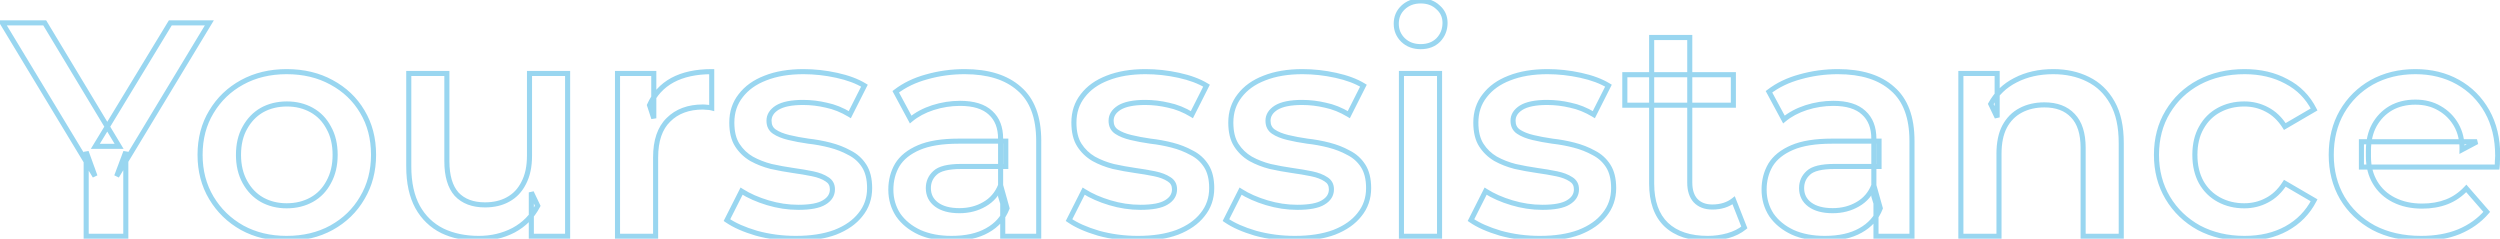 <svg width="984" height="94" viewBox="0 0 984 94" fill="none" xmlns="http://www.w3.org/2000/svg">
<mask id="path-1-outside-1_2_64" maskUnits="userSpaceOnUse" x="-1" y="-1" width="986" height="96" fill="black">
<rect fill="white" x="-1" y="-1" width="986" height="96"/>
<path d="M33.92 93V59.76L37.4 69.36L0.92 9H17.6L46.88 57.6H37.52L67.04 9H82.4L45.92 69.36L49.52 59.76V93H33.92ZM112.828 93.84C106.268 93.84 100.428 92.44 95.308 89.64C90.188 86.76 86.147 82.84 83.188 77.88C80.228 72.92 78.748 67.28 78.748 60.96C78.748 54.56 80.228 48.92 83.188 44.04C86.147 39.08 90.188 35.2 95.308 32.4C100.428 29.6 106.268 28.2 112.828 28.2C119.468 28.2 125.348 29.6 130.468 32.4C135.668 35.2 139.708 39.04 142.588 43.92C145.548 48.8 147.028 54.48 147.028 60.96C147.028 67.28 145.548 72.92 142.588 77.88C139.708 82.84 135.668 86.76 130.468 89.64C125.348 92.44 119.468 93.84 112.828 93.84ZM112.828 81C116.508 81 119.788 80.2 122.668 78.6C125.548 77 127.788 74.68 129.388 71.64C131.068 68.6 131.908 65.04 131.908 60.96C131.908 56.8 131.068 53.24 129.388 50.28C127.788 47.24 125.548 44.92 122.668 43.32C119.788 41.72 116.548 40.92 112.948 40.92C109.268 40.92 105.988 41.72 103.108 43.32C100.308 44.92 98.067 47.24 96.388 50.28C94.707 53.24 93.868 56.8 93.868 60.96C93.868 65.04 94.707 68.6 96.388 71.64C98.067 74.68 100.308 77 103.108 78.6C105.988 80.2 109.228 81 112.828 81ZM188.491 93.84C183.051 93.84 178.251 92.84 174.091 90.84C169.931 88.76 166.691 85.64 164.371 81.48C162.051 77.24 160.891 71.92 160.891 65.52V28.92H175.891V63.48C175.891 69.24 177.171 73.56 179.731 76.44C182.371 79.24 186.091 80.64 190.891 80.64C194.411 80.64 197.451 79.92 200.011 78.48C202.651 77.04 204.691 74.88 206.131 72C207.651 69.12 208.411 65.56 208.411 61.32V28.92H223.411V93H209.131V75.72L211.651 81C209.491 85.16 206.331 88.36 202.171 90.6C198.011 92.76 193.451 93.84 188.491 93.84ZM243.051 93V28.92H257.331V46.56L255.651 41.4C257.571 37.08 260.571 33.8 264.651 31.56C268.811 29.32 273.971 28.2 280.131 28.2V42.48C279.491 42.32 278.891 42.24 278.331 42.24C277.771 42.16 277.211 42.12 276.651 42.12C270.971 42.12 266.451 43.8 263.091 47.16C259.731 50.44 258.051 55.36 258.051 61.92V93H243.051ZM313.242 93.84C307.882 93.84 302.722 93.16 297.762 91.8C292.882 90.36 289.002 88.64 286.122 86.64L291.882 75.24C294.762 77.08 298.202 78.6 302.202 79.8C306.202 81 310.202 81.6 314.202 81.6C318.922 81.6 322.322 80.96 324.402 79.68C326.562 78.4 327.642 76.68 327.642 74.52C327.642 72.76 326.922 71.44 325.482 70.56C324.042 69.6 322.162 68.88 319.842 68.4C317.522 67.92 314.922 67.48 312.042 67.08C309.242 66.68 306.402 66.16 303.522 65.52C300.722 64.8 298.162 63.8 295.842 62.52C293.522 61.16 291.642 59.36 290.202 57.12C288.762 54.88 288.042 51.92 288.042 48.24C288.042 44.16 289.202 40.64 291.522 37.68C293.842 34.64 297.082 32.32 301.242 30.72C305.482 29.04 310.482 28.2 316.242 28.2C320.562 28.2 324.922 28.68 329.322 29.64C333.722 30.6 337.362 31.96 340.242 33.72L334.482 45.12C331.442 43.28 328.362 42.04 325.242 41.4C322.202 40.68 319.162 40.32 316.122 40.32C311.562 40.32 308.162 41 305.922 42.36C303.762 43.72 302.682 45.44 302.682 47.52C302.682 49.44 303.402 50.88 304.842 51.84C306.282 52.8 308.162 53.56 310.482 54.12C312.802 54.68 315.362 55.16 318.162 55.56C321.042 55.88 323.882 56.4 326.682 57.12C329.482 57.84 332.042 58.84 334.362 60.12C336.762 61.32 338.682 63.04 340.122 65.28C341.562 67.52 342.282 70.44 342.282 74.04C342.282 78.04 341.082 81.52 338.682 84.48C336.362 87.44 333.042 89.76 328.722 91.44C324.402 93.04 319.242 93.84 313.242 93.84ZM394.679 93V80.04L393.839 77.28V54.6C393.839 50.2 392.519 46.8 389.879 44.4C387.239 41.92 383.239 40.68 377.879 40.68C374.279 40.68 370.719 41.24 367.199 42.36C363.759 43.48 360.839 45.04 358.439 47.04L352.559 36.12C355.999 33.48 360.079 31.52 364.799 30.24C369.599 28.88 374.559 28.2 379.679 28.2C388.959 28.2 396.119 30.44 401.159 34.92C406.279 39.32 408.839 46.16 408.839 55.44V93H394.679ZM374.519 93.84C369.719 93.84 365.519 93.04 361.919 91.44C358.319 89.76 355.519 87.48 353.519 84.6C351.599 81.64 350.639 78.32 350.639 74.64C350.639 71.04 351.479 67.8 353.159 64.92C354.919 62.04 357.759 59.76 361.679 58.08C365.599 56.4 370.799 55.56 377.279 55.56H395.879V65.52H378.359C373.239 65.52 369.799 66.36 368.039 68.04C366.279 69.64 365.399 71.64 365.399 74.04C365.399 76.76 366.479 78.92 368.639 80.52C370.799 82.12 373.799 82.92 377.639 82.92C381.319 82.92 384.599 82.08 387.479 80.4C390.439 78.72 392.559 76.24 393.839 72.96L396.359 81.96C394.919 85.72 392.319 88.64 388.559 90.72C384.879 92.8 380.199 93.84 374.519 93.84ZM447.89 93.84C442.53 93.84 437.37 93.16 432.41 91.8C427.53 90.36 423.65 88.64 420.77 86.64L426.53 75.24C429.41 77.08 432.85 78.6 436.85 79.8C440.85 81 444.85 81.6 448.85 81.6C453.57 81.6 456.97 80.96 459.05 79.68C461.21 78.4 462.29 76.68 462.29 74.52C462.29 72.76 461.57 71.44 460.13 70.56C458.69 69.6 456.81 68.88 454.49 68.4C452.17 67.92 449.57 67.48 446.69 67.08C443.89 66.68 441.05 66.16 438.17 65.52C435.37 64.8 432.81 63.8 430.49 62.52C428.17 61.16 426.29 59.36 424.85 57.12C423.41 54.88 422.69 51.92 422.69 48.24C422.69 44.16 423.85 40.64 426.17 37.68C428.49 34.64 431.73 32.32 435.89 30.72C440.13 29.04 445.13 28.2 450.89 28.2C455.21 28.2 459.57 28.68 463.97 29.64C468.37 30.6 472.01 31.96 474.89 33.72L469.13 45.12C466.09 43.28 463.01 42.04 459.89 41.4C456.85 40.68 453.81 40.32 450.77 40.32C446.21 40.32 442.81 41 440.57 42.36C438.41 43.72 437.33 45.44 437.33 47.52C437.33 49.44 438.05 50.88 439.49 51.84C440.93 52.8 442.81 53.56 445.13 54.12C447.45 54.68 450.01 55.16 452.81 55.56C455.69 55.88 458.53 56.4 461.33 57.12C464.13 57.84 466.69 58.84 469.01 60.12C471.41 61.32 473.33 63.04 474.77 65.28C476.21 67.52 476.93 70.44 476.93 74.04C476.93 78.04 475.73 81.52 473.33 84.48C471.01 87.44 467.69 89.76 463.37 91.44C459.05 93.04 453.89 93.84 447.89 93.84ZM509.648 93.84C504.288 93.84 499.128 93.16 494.168 91.8C489.288 90.36 485.408 88.64 482.528 86.64L488.288 75.24C491.168 77.08 494.608 78.6 498.608 79.8C502.608 81 506.608 81.6 510.608 81.6C515.328 81.6 518.728 80.96 520.808 79.68C522.968 78.4 524.048 76.68 524.048 74.52C524.048 72.76 523.328 71.44 521.888 70.56C520.448 69.6 518.568 68.88 516.248 68.4C513.928 67.92 511.328 67.48 508.448 67.08C505.648 66.68 502.808 66.16 499.928 65.52C497.128 64.8 494.568 63.8 492.248 62.52C489.928 61.16 488.048 59.36 486.608 57.12C485.168 54.88 484.448 51.92 484.448 48.24C484.448 44.16 485.608 40.64 487.928 37.68C490.248 34.64 493.488 32.32 497.648 30.72C501.888 29.04 506.888 28.2 512.648 28.2C516.968 28.2 521.328 28.68 525.728 29.64C530.128 30.6 533.768 31.96 536.648 33.72L530.888 45.12C527.848 43.28 524.768 42.04 521.648 41.4C518.608 40.68 515.568 40.32 512.528 40.32C507.968 40.32 504.568 41 502.328 42.36C500.168 43.72 499.088 45.44 499.088 47.52C499.088 49.44 499.808 50.88 501.248 51.84C502.688 52.8 504.568 53.56 506.888 54.12C509.208 54.68 511.768 55.16 514.568 55.56C517.448 55.88 520.288 56.4 523.088 57.12C525.888 57.84 528.448 58.84 530.768 60.12C533.168 61.32 535.088 63.04 536.528 65.28C537.968 67.52 538.688 70.44 538.688 74.04C538.688 78.04 537.488 81.52 535.088 84.48C532.768 87.44 529.448 89.76 525.128 91.44C520.808 93.04 515.648 93.84 509.648 93.84ZM551.606 93V28.92H566.606V93H551.606ZM559.166 18.36C556.366 18.36 554.046 17.48 552.206 15.72C550.446 13.96 549.566 11.84 549.566 9.36C549.566 6.8 550.446 4.68 552.206 3C554.046 1.24 556.366 0.36 559.166 0.36C561.966 0.36 564.246 1.2 566.006 2.88C567.846 4.48 568.766 6.52 568.766 9C568.766 11.64 567.886 13.88 566.126 15.72C564.366 17.48 562.046 18.36 559.166 18.36ZM606.093 93.84C600.733 93.84 595.573 93.16 590.613 91.8C585.733 90.36 581.853 88.64 578.973 86.64L584.733 75.24C587.613 77.08 591.053 78.6 595.053 79.8C599.053 81 603.053 81.6 607.053 81.6C611.773 81.6 615.173 80.96 617.253 79.68C619.413 78.4 620.493 76.68 620.493 74.52C620.493 72.76 619.773 71.44 618.333 70.56C616.893 69.6 615.013 68.88 612.693 68.4C610.373 67.92 607.773 67.48 604.893 67.08C602.093 66.68 599.253 66.16 596.373 65.52C593.573 64.8 591.013 63.8 588.693 62.52C586.373 61.16 584.493 59.36 583.053 57.12C581.613 54.88 580.893 51.92 580.893 48.24C580.893 44.16 582.053 40.64 584.373 37.68C586.693 34.64 589.933 32.32 594.093 30.72C598.333 29.04 603.333 28.2 609.093 28.2C613.413 28.2 617.773 28.68 622.173 29.64C626.573 30.6 630.213 31.96 633.093 33.72L627.333 45.12C624.293 43.28 621.213 42.04 618.093 41.4C615.053 40.68 612.013 40.32 608.973 40.32C604.413 40.32 601.013 41 598.773 42.36C596.613 43.72 595.533 45.44 595.533 47.52C595.533 49.44 596.253 50.88 597.693 51.84C599.133 52.8 601.013 53.56 603.333 54.12C605.653 54.68 608.213 55.16 611.013 55.56C613.893 55.88 616.733 56.4 619.533 57.12C622.333 57.84 624.893 58.84 627.213 60.12C629.613 61.32 631.533 63.04 632.973 65.28C634.413 67.52 635.133 70.44 635.133 74.04C635.133 78.04 633.933 81.52 631.533 84.48C629.213 87.44 625.893 89.76 621.573 91.44C617.253 93.04 612.093 93.84 606.093 93.84ZM672.171 93.84C665.131 93.84 659.691 92.04 655.851 88.44C652.011 84.76 650.091 79.36 650.091 72.24V14.76H665.091V71.88C665.091 74.92 665.851 77.28 667.371 78.96C668.971 80.64 671.171 81.48 673.971 81.48C677.331 81.48 680.131 80.6 682.371 78.84L686.571 89.52C684.811 90.96 682.651 92.04 680.091 92.76C677.531 93.48 674.891 93.84 672.171 93.84ZM639.531 41.4V29.4H682.251V41.4H639.531ZM738.39 93V80.04L737.55 77.28V54.6C737.55 50.2 736.23 46.8 733.59 44.4C730.95 41.92 726.95 40.68 721.59 40.68C717.99 40.68 714.43 41.24 710.91 42.36C707.47 43.48 704.55 45.04 702.15 47.04L696.27 36.12C699.71 33.48 703.79 31.52 708.51 30.24C713.31 28.88 718.27 28.2 723.39 28.2C732.67 28.2 739.83 30.44 744.87 34.92C749.99 39.32 752.55 46.16 752.55 55.44V93H738.39ZM718.23 93.84C713.43 93.84 709.23 93.04 705.63 91.44C702.03 89.76 699.23 87.48 697.23 84.6C695.31 81.64 694.35 78.32 694.35 74.64C694.35 71.04 695.19 67.8 696.87 64.92C698.63 62.04 701.47 59.76 705.39 58.08C709.31 56.4 714.51 55.56 720.99 55.56H739.59V65.52H722.07C716.95 65.52 713.51 66.36 711.75 68.04C709.99 69.64 709.11 71.64 709.11 74.04C709.11 76.76 710.19 78.92 712.35 80.52C714.51 82.12 717.51 82.92 721.35 82.92C725.03 82.92 728.31 82.08 731.19 80.4C734.15 78.72 736.27 76.24 737.55 72.96L740.07 81.96C738.63 85.72 736.03 88.64 732.27 90.72C728.59 92.8 723.91 93.84 718.23 93.84ZM808.161 28.2C813.281 28.2 817.841 29.2 821.841 31.2C825.921 33.2 829.121 36.28 831.441 40.44C833.761 44.52 834.921 49.8 834.921 56.28V93H819.921V58.2C819.921 52.52 818.561 48.28 815.841 45.48C813.201 42.68 809.481 41.28 804.681 41.28C801.161 41.28 798.041 42 795.321 43.44C792.601 44.88 790.481 47.04 788.961 49.92C787.521 52.72 786.801 56.28 786.801 60.6V93H771.801V28.92H786.081V46.2L783.561 40.92C785.801 36.84 789.041 33.72 793.281 31.56C797.601 29.32 802.561 28.2 808.161 28.2ZM883.467 93.84C876.747 93.84 870.747 92.44 865.467 89.64C860.267 86.76 856.187 82.84 853.227 77.88C850.267 72.92 848.787 67.28 848.787 60.96C848.787 54.56 850.267 48.92 853.227 44.04C856.187 39.08 860.267 35.2 865.467 32.4C870.747 29.6 876.747 28.2 883.467 28.2C889.707 28.2 895.187 29.48 899.907 32.04C904.707 34.52 908.347 38.2 910.827 43.08L899.307 49.8C897.387 46.76 895.027 44.52 892.227 43.08C889.507 41.64 886.547 40.92 883.347 40.92C879.667 40.92 876.347 41.72 873.387 43.32C870.427 44.92 868.107 47.24 866.427 50.28C864.747 53.24 863.907 56.8 863.907 60.96C863.907 65.12 864.747 68.72 866.427 71.76C868.107 74.72 870.427 77 873.387 78.6C876.347 80.2 879.667 81 883.347 81C886.547 81 889.507 80.28 892.227 78.84C895.027 77.4 897.387 75.16 899.307 72.12L910.827 78.84C908.347 83.64 904.707 87.36 899.907 90C895.187 92.56 889.707 93.84 883.467 93.84ZM952.976 93.84C945.856 93.84 939.616 92.44 934.256 89.64C928.976 86.76 924.856 82.84 921.896 77.88C919.016 72.92 917.576 67.28 917.576 60.96C917.576 54.56 918.976 48.92 921.776 44.04C924.656 39.08 928.576 35.2 933.536 32.4C938.576 29.6 944.296 28.2 950.696 28.2C956.936 28.2 962.496 29.56 967.376 32.28C972.256 35 976.096 38.84 978.896 43.8C981.696 48.76 983.096 54.6 983.096 61.32C983.096 61.96 983.056 62.68 982.976 63.48C982.976 64.28 982.936 65.04 982.856 65.76H929.456V55.8H974.936L969.056 58.92C969.136 55.24 968.376 52 966.776 49.2C965.176 46.4 962.976 44.2 960.176 42.6C957.456 41 954.296 40.2 950.696 40.2C947.016 40.2 943.776 41 940.976 42.6C938.256 44.2 936.096 46.44 934.496 49.32C932.976 52.12 932.216 55.44 932.216 59.28V61.68C932.216 65.52 933.096 68.92 934.856 71.88C936.616 74.84 939.096 77.12 942.296 78.72C945.496 80.32 949.176 81.12 953.336 81.12C956.936 81.12 960.176 80.56 963.056 79.44C965.936 78.32 968.496 76.56 970.736 74.16L978.776 83.4C975.896 86.76 972.256 89.36 967.856 91.2C963.536 92.96 958.576 93.84 952.976 93.84Z"/>
</mask>
<path d="M33.92 93H32.92V94H33.92V93ZM33.92 59.76L34.86 59.419L32.92 59.76H33.92ZM37.4 69.36L36.544 69.877L38.34 69.019L37.4 69.36ZM0.92 9V8H-0.853L0.064 9.517L0.92 9ZM17.6 9L18.457 8.484L18.165 8H17.6V9ZM46.88 57.6V58.6H48.65L47.737 57.084L46.88 57.6ZM37.52 57.6L36.665 57.081L35.743 58.6H37.52V57.6ZM67.04 9V8H66.477L66.185 8.481L67.04 9ZM82.4 9L83.256 9.517L84.173 8H82.4V9ZM45.92 69.36L44.984 69.009L46.776 69.877L45.92 69.36ZM49.52 59.76H50.52L48.584 59.409L49.52 59.76ZM49.52 93V94H50.52V93H49.52ZM34.92 93V59.76H32.92V93H34.92ZM32.98 60.101L36.46 69.701L38.34 69.019L34.86 59.419L32.98 60.101ZM38.256 68.843L1.776 8.483L0.064 9.517L36.544 69.877L38.256 68.843ZM0.92 10H17.6V8H0.92V10ZM16.743 9.516L46.023 58.116L47.737 57.084L18.457 8.484L16.743 9.516ZM46.88 56.6H37.52V58.6H46.88V56.6ZM38.375 58.119L67.895 9.519L66.185 8.481L36.665 57.081L38.375 58.119ZM67.04 10H82.4V8H67.04V10ZM81.544 8.483L45.064 68.843L46.776 69.877L83.256 9.517L81.544 8.483ZM46.856 69.711L50.456 60.111L48.584 59.409L44.984 69.009L46.856 69.711ZM48.52 59.76V93H50.52V59.76H48.52ZM49.52 92H33.92V94H49.52V92ZM95.308 89.64L94.817 90.512L94.828 90.517L95.308 89.64ZM83.188 77.88L82.329 78.392L83.188 77.88ZM83.188 44.04L84.043 44.559L84.046 44.553L83.188 44.04ZM95.308 32.4L95.787 33.277L95.308 32.4ZM130.467 32.4L129.988 33.277L129.993 33.281L130.467 32.4ZM142.588 43.92L141.726 44.428L141.732 44.439L142.588 43.92ZM142.588 77.88L141.729 77.368L141.723 77.378L142.588 77.88ZM130.467 89.64L130.947 90.517L130.952 90.515L130.467 89.64ZM122.668 78.6L122.182 77.726L122.668 78.6ZM129.388 71.64L128.512 71.156L128.507 71.165L128.503 71.174L129.388 71.64ZM129.388 50.28L128.503 50.746L128.51 50.76L128.518 50.774L129.388 50.28ZM122.668 43.32L123.153 42.446L122.668 43.32ZM103.107 43.32L102.622 42.446L102.611 42.452L103.107 43.32ZM96.388 50.28L97.257 50.774L97.263 50.764L96.388 50.28ZM96.388 71.64L95.512 72.124L96.388 71.64ZM103.107 78.6L102.611 79.468L102.622 79.474L103.107 78.6ZM112.827 92.84C106.414 92.84 100.743 91.473 95.787 88.763L94.828 90.517C100.112 93.407 106.121 94.84 112.827 94.84V92.84ZM95.798 88.768C90.827 85.972 86.915 82.175 84.046 77.368L82.329 78.392C85.38 83.505 89.548 87.548 94.817 90.512L95.798 88.768ZM84.046 77.368C81.187 72.577 79.748 67.117 79.748 60.96H77.748C77.748 67.443 79.268 73.263 82.329 78.392L84.046 77.368ZM79.748 60.96C79.748 54.72 81.189 49.264 84.043 44.559L82.332 43.521C79.266 48.576 77.748 54.4 77.748 60.96H79.748ZM84.046 44.553C86.914 39.747 90.822 35.993 95.787 33.277L94.828 31.523C89.553 34.407 85.381 38.413 82.329 43.528L84.046 44.553ZM95.787 33.277C100.743 30.567 106.414 29.2 112.827 29.2V27.2C106.121 27.2 100.112 28.633 94.828 31.523L95.787 33.277ZM112.827 29.2C119.323 29.2 125.034 30.568 129.988 33.277L130.947 31.523C125.661 28.632 119.612 27.2 112.827 27.2V29.2ZM129.993 33.281C135.04 35.998 138.943 39.712 141.726 44.428L143.449 43.412C140.472 38.368 136.295 34.402 130.942 31.52L129.993 33.281ZM141.732 44.439C144.585 49.142 146.028 54.638 146.028 60.96H148.028C148.028 54.322 146.51 48.458 143.443 43.401L141.732 44.439ZM146.028 60.96C146.028 67.117 144.588 72.577 141.729 77.368L143.446 78.392C146.507 73.263 148.028 67.443 148.028 60.96H146.028ZM141.723 77.378C138.937 82.176 135.031 85.969 129.983 88.765L130.952 90.515C136.304 87.551 140.478 83.504 143.452 78.382L141.723 77.378ZM129.988 88.763C125.034 91.472 119.323 92.84 112.827 92.84V94.84C119.612 94.84 125.661 93.408 130.947 90.517L129.988 88.763ZM112.827 82C116.657 82 120.108 81.166 123.153 79.474L122.182 77.726C119.467 79.234 116.358 80 112.827 80V82ZM123.153 79.474C126.211 77.776 128.586 75.31 130.272 72.106L128.503 71.174C126.989 74.05 124.884 76.224 122.182 77.726L123.153 79.474ZM130.263 72.124C132.038 68.912 132.908 65.18 132.908 60.96H130.908C130.908 64.9 130.097 68.288 128.512 71.156L130.263 72.124ZM132.908 60.96C132.908 56.665 132.04 52.927 130.257 49.786L128.518 50.774C130.095 53.553 130.908 56.935 130.908 60.96H132.908ZM130.272 49.814C128.586 46.61 126.211 44.144 123.153 42.446L122.182 44.194C124.884 45.696 126.989 47.87 128.503 50.746L130.272 49.814ZM123.153 42.446C120.111 40.756 116.701 39.92 112.948 39.92V41.92C116.394 41.92 119.464 42.684 122.182 44.194L123.153 42.446ZM112.948 39.92C109.118 39.92 105.667 40.754 102.622 42.446L103.593 44.194C106.308 42.686 109.417 41.92 112.948 41.92V39.92ZM102.611 42.452C99.64 44.15 97.274 46.609 95.512 49.796L97.263 50.764C98.861 47.871 100.975 45.69 103.604 44.188L102.611 42.452ZM95.518 49.786C93.735 52.927 92.868 56.665 92.868 60.96H94.868C94.868 56.935 95.68 53.553 97.257 50.774L95.518 49.786ZM92.868 60.96C92.868 65.18 93.737 68.912 95.512 72.124L97.263 71.156C95.678 68.288 94.868 64.9 94.868 60.96H92.868ZM95.512 72.124C97.274 75.311 99.64 77.77 102.611 79.468L103.604 77.732C100.975 76.23 98.861 74.049 97.263 71.156L95.512 72.124ZM102.622 79.474C105.664 81.164 109.074 82 112.827 82V80C109.381 80 106.311 79.236 103.593 77.726L102.622 79.474ZM174.091 90.84L173.644 91.734L173.651 91.738L173.658 91.741L174.091 90.84ZM164.371 81.48L163.494 81.96L163.498 81.967L164.371 81.48ZM160.891 28.92V27.92H159.891V28.92H160.891ZM175.891 28.92H176.891V27.92H175.891V28.92ZM179.731 76.44L178.984 77.104L178.994 77.115L179.004 77.126L179.731 76.44ZM200.011 78.48L199.532 77.602L199.521 77.608L200.011 78.48ZM206.131 72L205.247 71.533L205.242 71.543L205.237 71.553L206.131 72ZM208.411 28.92V27.92H207.411V28.92H208.411ZM223.411 28.92H224.411V27.92H223.411V28.92ZM223.411 93V94H224.411V93H223.411ZM209.131 93H208.131V94H209.131V93ZM209.131 75.72L210.034 75.289L208.131 75.72H209.131ZM211.651 81L212.539 81.461L212.768 81.019L212.554 80.569L211.651 81ZM202.171 90.6L202.632 91.487L202.639 91.484L202.645 91.481L202.171 90.6ZM188.491 92.84C183.175 92.84 178.527 91.863 174.525 89.939L173.658 91.741C177.975 93.817 182.928 94.84 188.491 94.84V92.84ZM174.538 89.946C170.563 87.958 167.469 84.982 165.245 80.993L163.498 81.967C165.913 86.298 169.3 89.562 173.644 91.734L174.538 89.946ZM165.249 81C163.031 76.947 161.891 71.805 161.891 65.52H159.891C159.891 72.035 161.072 77.533 163.494 81.96L165.249 81ZM161.891 65.52V28.92H159.891V65.52H161.891ZM160.891 29.92H175.891V27.92H160.891V29.92ZM174.891 28.92V63.48H176.891V28.92H174.891ZM174.891 63.48C174.891 69.367 176.197 73.969 178.984 77.104L180.479 75.776C178.146 73.151 176.891 69.113 176.891 63.48H174.891ZM179.004 77.126C181.877 80.174 185.889 81.64 190.891 81.64V79.64C186.294 79.64 182.865 78.306 180.459 75.754L179.004 77.126ZM190.891 81.64C194.549 81.64 197.765 80.891 200.502 79.352L199.521 77.608C197.138 78.949 194.274 79.64 190.891 79.64V81.64ZM200.49 79.358C203.322 77.813 205.501 75.496 207.026 72.447L205.237 71.553C203.881 74.264 201.98 76.267 199.532 77.602L200.49 79.358ZM207.016 72.467C208.631 69.406 209.411 65.675 209.411 61.32H207.411C207.411 65.445 206.671 68.834 205.247 71.533L207.016 72.467ZM209.411 61.32V28.92H207.411V61.32H209.411ZM208.411 29.92H223.411V27.92H208.411V29.92ZM222.411 28.92V93H224.411V28.92H222.411ZM223.411 92H209.131V94H223.411V92ZM210.131 93V75.72H208.131V93H210.131ZM208.229 76.151L210.749 81.431L212.554 80.569L210.034 75.289L208.229 76.151ZM210.764 80.539C208.697 84.519 205.682 87.574 201.697 89.719L202.645 91.481C206.981 89.146 210.285 85.8 212.539 81.461L210.764 80.539ZM201.71 89.713C197.701 91.794 193.3 92.84 188.491 92.84V94.84C193.602 94.84 198.321 93.726 202.632 91.487L201.71 89.713ZM243.051 93H242.051V94H243.051V93ZM243.051 28.92V27.92H242.051V28.92H243.051ZM257.331 28.92H258.331V27.92H257.331V28.92ZM257.331 46.56L256.38 46.87L258.331 46.56H257.331ZM255.651 41.4L254.737 40.994L254.581 41.345L254.7 41.71L255.651 41.4ZM264.651 31.56L264.177 30.68L264.17 30.683L264.651 31.56ZM280.131 28.2H281.131V27.2H280.131V28.2ZM280.131 42.48L279.888 43.45L281.131 43.761V42.48H280.131ZM278.331 42.24L278.19 43.23L278.26 43.24H278.331V42.24ZM263.091 47.16L263.79 47.876L263.798 47.867L263.091 47.16ZM258.051 93V94H259.051V93H258.051ZM244.051 93V28.92H242.051V93H244.051ZM243.051 29.92H257.331V27.92H243.051V29.92ZM256.331 28.92V46.56H258.331V28.92H256.331ZM258.282 46.25L256.602 41.09L254.7 41.71L256.38 46.87L258.282 46.25ZM256.565 41.806C258.397 37.683 261.247 34.569 265.132 32.437L264.17 30.683C259.895 33.031 256.744 36.477 254.737 40.994L256.565 41.806ZM265.125 32.441C269.102 30.299 274.088 29.2 280.131 29.2V27.2C273.854 27.2 268.52 28.341 264.177 30.68L265.125 32.441ZM279.131 28.2V42.48H281.131V28.2H279.131ZM280.373 41.51C279.668 41.333 278.986 41.24 278.331 41.24V43.24C278.796 43.24 279.314 43.307 279.888 43.45L280.373 41.51ZM278.472 41.25C277.866 41.163 277.259 41.12 276.651 41.12V43.12C277.163 43.12 277.676 43.157 278.19 43.23L278.472 41.25ZM276.651 41.12C270.761 41.12 265.967 42.869 262.384 46.453L263.798 47.867C266.935 44.731 271.181 43.12 276.651 43.12V41.12ZM262.392 46.444C258.774 49.977 257.051 55.2 257.051 61.92H259.051C259.051 55.52 260.688 50.903 263.789 47.876L262.392 46.444ZM257.051 61.92V93H259.051V61.92H257.051ZM258.051 92H243.051V94H258.051V92ZM297.762 91.8L297.479 92.759L297.488 92.762L297.497 92.764L297.762 91.8ZM286.122 86.64L285.229 86.189L284.837 86.965L285.551 87.461L286.122 86.64ZM291.882 75.24L292.42 74.397L291.488 73.802L290.989 74.789L291.882 75.24ZM302.202 79.8L302.489 78.842L302.202 79.8ZM324.402 79.68L323.892 78.82L323.885 78.824L323.877 78.828L324.402 79.68ZM325.482 70.56L324.927 71.392L324.943 71.403L324.96 71.413L325.482 70.56ZM312.042 67.08L311.9 68.07L311.904 68.07L312.042 67.08ZM303.522 65.52L303.273 66.489L303.289 66.493L303.305 66.496L303.522 65.52ZM295.842 62.52L295.336 63.383L295.347 63.389L295.358 63.396L295.842 62.52ZM291.522 37.68L292.309 38.297L292.317 38.287L291.522 37.68ZM301.242 30.72L301.601 31.653L301.61 31.65L301.242 30.72ZM329.322 29.64L329.108 30.617L329.322 29.64ZM340.242 33.72L341.134 34.171L341.55 33.348L340.763 32.867L340.242 33.72ZM334.482 45.12L333.964 45.975L334.887 46.535L335.374 45.571L334.482 45.12ZM325.242 41.4L325.011 42.373L325.026 42.377L325.041 42.38L325.242 41.4ZM305.922 42.36L305.403 41.505L305.396 41.509L305.389 41.514L305.922 42.36ZM304.842 51.84L304.287 52.672L304.842 51.84ZM310.482 54.12L310.247 55.092L310.482 54.12ZM318.162 55.56L318.02 56.55L318.036 56.552L318.051 56.554L318.162 55.56ZM326.682 57.12L326.931 56.151L326.682 57.12ZM334.362 60.12L333.878 60.996L333.896 61.005L333.914 61.014L334.362 60.12ZM338.682 84.48L337.905 83.85L337.9 83.857L337.895 83.863L338.682 84.48ZM328.722 91.44L329.069 92.378L329.076 92.375L329.084 92.372L328.722 91.44ZM313.242 92.84C307.967 92.84 302.896 92.171 298.026 90.836L297.497 92.764C302.547 94.149 307.796 94.84 313.242 94.84V92.84ZM298.045 90.841C293.225 89.419 289.454 87.737 286.692 85.819L285.551 87.461C288.549 89.543 292.538 91.301 297.479 92.759L298.045 90.841ZM287.014 87.091L292.774 75.691L290.989 74.789L285.229 86.189L287.014 87.091ZM291.343 76.083C294.316 77.982 297.844 79.537 301.914 80.758L302.489 78.842C298.559 77.663 295.207 76.178 292.42 74.397L291.343 76.083ZM301.914 80.758C306.003 81.985 310.1 82.6 314.202 82.6V80.6C310.303 80.6 306.4 80.015 302.489 78.842L301.914 80.758ZM314.202 82.6C318.963 82.6 322.599 81.963 324.926 80.532L323.877 78.828C322.044 79.957 318.88 80.6 314.202 80.6V82.6ZM324.911 80.54C327.317 79.115 328.642 77.096 328.642 74.52H326.642C326.642 76.264 325.806 77.685 323.892 78.82L324.911 80.54ZM328.642 74.52C328.642 72.43 327.755 70.778 326.003 69.707L324.96 71.413C326.088 72.102 326.642 73.09 326.642 74.52H328.642ZM326.036 69.728C324.458 68.676 322.447 67.918 320.044 67.421L319.639 69.379C321.877 69.842 323.625 70.524 324.927 71.392L326.036 69.728ZM320.044 67.421C317.698 66.935 315.076 66.492 312.179 66.09L311.904 68.07C314.767 68.468 317.345 68.905 319.639 69.379L320.044 67.421ZM312.183 66.09C309.409 65.694 306.595 65.178 303.738 64.544L303.305 66.496C306.209 67.141 309.074 67.666 311.9 68.07L312.183 66.09ZM303.771 64.552C301.045 63.851 298.564 62.88 296.325 61.644L295.358 63.396C297.759 64.72 300.398 65.749 303.273 66.489L303.771 64.552ZM296.347 61.657C294.161 60.376 292.397 58.686 291.043 56.579L289.36 57.661C290.886 60.034 292.882 61.944 295.336 63.383L296.347 61.657ZM291.043 56.579C289.739 54.551 289.042 51.799 289.042 48.24H287.042C287.042 52.041 287.784 55.209 289.36 57.661L291.043 56.579ZM289.042 48.24C289.042 44.363 290.139 41.066 292.309 38.297L290.734 37.063C288.265 40.214 287.042 43.957 287.042 48.24H289.042ZM292.317 38.287C294.507 35.417 297.584 33.198 301.601 31.653L300.883 29.787C296.579 31.442 293.176 33.863 290.727 37.073L292.317 38.287ZM301.61 31.65C305.706 30.027 310.576 29.2 316.242 29.2V27.2C310.387 27.2 305.257 28.053 300.873 29.79L301.61 31.65ZM316.242 29.2C320.487 29.2 324.775 29.672 329.108 30.617L329.535 28.663C325.068 27.688 320.636 27.2 316.242 27.2V29.2ZM329.108 30.617C333.434 31.561 336.961 32.887 339.72 34.573L340.763 32.867C337.762 31.033 334.01 29.639 329.535 28.663L329.108 30.617ZM339.349 33.269L333.589 44.669L335.374 45.571L341.134 34.171L339.349 33.269ZM334.999 44.264C331.873 42.372 328.687 41.086 325.443 40.42L325.041 42.38C328.036 42.994 331.01 44.188 333.964 45.975L334.999 44.264ZM325.472 40.427C322.359 39.69 319.241 39.32 316.122 39.32V41.32C319.082 41.32 322.045 41.67 325.011 42.373L325.472 40.427ZM316.122 39.32C311.497 39.32 307.876 40.003 305.403 41.505L306.441 43.215C308.447 41.997 311.626 41.32 316.122 41.32V39.32ZM305.389 41.514C303.014 43.009 301.682 45.015 301.682 47.52H303.682C303.682 45.865 304.509 44.431 306.454 43.206L305.389 41.514ZM301.682 47.52C301.682 49.731 302.535 51.504 304.287 52.672L305.396 51.008C304.268 50.256 303.682 49.149 303.682 47.52H301.682ZM304.287 52.672C305.854 53.717 307.853 54.514 310.247 55.092L310.716 53.148C308.47 52.606 306.709 51.883 305.396 51.008L304.287 52.672ZM310.247 55.092C312.603 55.661 315.194 56.146 318.02 56.55L318.303 54.57C315.529 54.174 313 53.699 310.716 53.148L310.247 55.092ZM318.051 56.554C320.884 56.869 323.678 57.38 326.433 58.089L326.931 56.151C324.085 55.42 321.199 54.891 318.272 54.566L318.051 56.554ZM326.433 58.089C329.158 58.789 331.639 59.76 333.878 60.996L334.845 59.244C332.444 57.92 329.805 56.891 326.931 56.151L326.433 58.089ZM333.914 61.014C336.155 62.135 337.938 63.733 339.28 65.821L340.963 64.739C339.425 62.347 337.368 60.505 334.809 59.226L333.914 61.014ZM339.28 65.821C340.586 67.852 341.282 70.566 341.282 74.04H343.282C343.282 70.314 342.537 67.188 340.963 64.739L339.28 65.821ZM341.282 74.04C341.282 77.823 340.153 81.078 337.905 83.85L339.458 85.11C342.01 81.962 343.282 78.257 343.282 74.04H341.282ZM337.895 83.863C335.708 86.653 332.551 88.878 328.359 90.508L329.084 92.372C333.533 90.642 337.015 88.228 339.469 85.097L337.895 83.863ZM328.374 90.502C324.193 92.051 319.157 92.84 313.242 92.84V94.84C319.326 94.84 324.61 94.029 329.069 92.378L328.374 90.502ZM394.679 93H393.679V94H394.679V93ZM394.679 80.04H395.679V79.891L395.636 79.749L394.679 80.04ZM393.839 77.28H392.839V77.429L392.883 77.571L393.839 77.28ZM389.879 44.4L389.195 45.129L389.201 45.134L389.207 45.14L389.879 44.4ZM367.199 42.36L366.896 41.407L366.89 41.409L367.199 42.36ZM358.439 47.04L357.559 47.514L358.139 48.592L359.08 47.808L358.439 47.04ZM352.559 36.12L351.951 35.327L351.275 35.845L351.679 36.594L352.559 36.12ZM364.799 30.24L365.061 31.205L365.072 31.202L364.799 30.24ZM401.159 34.92L400.495 35.667L400.501 35.673L400.508 35.678L401.159 34.92ZM408.839 93V94H409.839V93H408.839ZM361.919 91.44L361.496 92.346L361.505 92.35L361.513 92.354L361.919 91.44ZM353.519 84.6L352.68 85.144L352.689 85.157L352.698 85.17L353.519 84.6ZM353.159 64.92L352.306 64.399L352.301 64.407L352.296 64.416L353.159 64.92ZM361.679 58.08L362.073 58.999L361.679 58.08ZM395.879 55.56H396.879V54.56H395.879V55.56ZM395.879 65.52V66.52H396.879V65.52H395.879ZM368.039 68.04L368.712 68.78L368.721 68.772L368.73 68.763L368.039 68.04ZM368.639 80.52L368.044 81.324L368.639 80.52ZM387.479 80.4L386.986 79.53L386.975 79.536L387.479 80.4ZM393.839 72.96L394.802 72.69L393.996 69.809L392.908 72.597L393.839 72.96ZM396.359 81.96L397.293 82.318L397.411 82.009L397.322 81.69L396.359 81.96ZM388.559 90.72L388.075 89.845L388.067 89.849L388.559 90.72ZM395.679 93V80.04H393.679V93H395.679ZM395.636 79.749L394.796 76.989L392.883 77.571L393.723 80.331L395.636 79.749ZM394.839 77.28V54.6H392.839V77.28H394.839ZM394.839 54.6C394.839 49.989 393.448 46.292 390.552 43.66L389.207 45.14C391.591 47.307 392.839 50.411 392.839 54.6H394.839ZM390.564 43.671C387.666 40.949 383.374 39.68 377.879 39.68V41.68C383.105 41.68 386.812 42.891 389.195 45.129L390.564 43.671ZM377.879 39.68C374.174 39.68 370.512 40.257 366.896 41.407L367.503 43.313C370.927 42.223 374.385 41.68 377.879 41.68V39.68ZM366.89 41.409C363.348 42.562 360.311 44.179 357.799 46.272L359.08 47.808C361.368 45.901 364.171 44.398 367.509 43.311L366.89 41.409ZM359.32 46.566L353.44 35.646L351.679 36.594L357.559 47.514L359.32 46.566ZM353.168 36.913C356.492 34.362 360.451 32.455 365.061 31.205L364.538 29.275C359.708 30.585 355.506 32.598 351.951 35.327L353.168 36.913ZM365.072 31.202C369.781 29.868 374.649 29.2 379.679 29.2V27.2C374.47 27.2 369.418 27.892 364.527 29.278L365.072 31.202ZM379.679 29.2C388.807 29.2 395.697 31.403 400.495 35.667L401.824 34.173C396.542 29.477 389.112 27.2 379.679 27.2V29.2ZM400.508 35.678C405.332 39.825 407.839 46.337 407.839 55.44H409.839C409.839 45.983 407.226 38.815 401.811 34.162L400.508 35.678ZM407.839 55.44V93H409.839V55.44H407.839ZM408.839 92H394.679V94H408.839V92ZM374.519 92.84C369.829 92.84 365.773 92.058 362.326 90.526L361.513 92.354C365.266 94.022 369.609 94.84 374.519 94.84V92.84ZM362.342 90.534C358.881 88.918 356.227 86.746 354.341 84.03L352.698 85.17C354.812 88.214 357.758 90.602 361.496 92.346L362.342 90.534ZM354.358 84.056C352.548 81.265 351.639 78.136 351.639 74.64H349.639C349.639 78.504 350.651 82.015 352.68 85.144L354.358 84.056ZM351.639 74.64C351.639 71.203 352.439 68.139 354.023 65.424L352.296 64.416C350.519 67.461 349.639 70.877 349.639 74.64H351.639ZM354.013 65.442C355.639 62.78 358.293 60.619 362.073 58.999L361.285 57.161C357.225 58.901 354.2 61.3 352.306 64.399L354.013 65.442ZM362.073 58.999C365.821 57.393 370.871 56.56 377.279 56.56V54.56C370.727 54.56 365.377 55.407 361.285 57.161L362.073 58.999ZM377.279 56.56H395.879V54.56H377.279V56.56ZM394.879 55.56V65.52H396.879V55.56H394.879ZM395.879 64.52H378.359V66.52H395.879V64.52ZM378.359 64.52C375.752 64.52 373.526 64.733 371.702 65.178C369.885 65.622 368.401 66.313 367.349 67.317L368.73 68.763C369.438 68.087 370.554 67.518 372.177 67.121C373.793 66.727 375.847 66.52 378.359 66.52V64.52ZM367.367 67.3C365.396 69.091 364.399 71.361 364.399 74.04H366.399C366.399 71.919 367.163 70.189 368.712 68.78L367.367 67.3ZM364.399 74.04C364.399 77.072 365.626 79.532 368.044 81.324L369.235 79.716C367.333 78.308 366.399 76.448 366.399 74.04H364.399ZM368.044 81.324C370.436 83.095 373.674 83.92 377.639 83.92V81.92C373.925 81.92 371.163 81.145 369.235 79.716L368.044 81.324ZM377.639 83.92C381.478 83.92 384.935 83.042 387.983 81.264L386.975 79.536C384.264 81.118 381.161 81.92 377.639 81.92V83.92ZM387.973 81.27C391.14 79.472 393.411 76.81 394.771 73.323L392.908 72.597C391.708 75.67 389.739 77.968 386.986 79.53L387.973 81.27ZM392.876 73.23L395.396 82.23L397.322 81.69L394.802 72.69L392.876 73.23ZM395.426 81.602C394.076 85.127 391.644 87.871 388.075 89.845L389.043 91.595C392.995 89.409 395.763 86.313 397.293 82.318L395.426 81.602ZM388.067 89.849C384.58 91.82 380.084 92.84 374.519 92.84V94.84C380.315 94.84 385.178 93.78 389.051 91.591L388.067 89.849ZM432.41 91.8L432.127 92.759L432.136 92.762L432.146 92.764L432.41 91.8ZM420.77 86.64L419.877 86.189L419.485 86.965L420.2 87.461L420.77 86.64ZM426.53 75.24L427.068 74.397L426.136 73.802L425.637 74.789L426.53 75.24ZM436.85 79.8L437.137 78.842L436.85 79.8ZM459.05 79.68L458.54 78.82L458.533 78.824L458.526 78.828L459.05 79.68ZM460.13 70.56L459.575 71.392L459.592 71.403L459.609 71.413L460.13 70.56ZM446.69 67.08L446.549 68.07L446.552 68.07L446.69 67.08ZM438.17 65.52L437.921 66.489L437.937 66.493L437.953 66.496L438.17 65.52ZM430.49 62.52L429.984 63.383L429.996 63.389L430.007 63.396L430.49 62.52ZM426.17 37.68L426.957 38.297L426.965 38.287L426.17 37.68ZM435.89 30.72L436.249 31.653L436.258 31.65L435.89 30.72ZM463.97 29.64L463.757 30.617L463.97 29.64ZM474.89 33.72L475.783 34.171L476.199 33.348L475.411 32.867L474.89 33.72ZM469.13 45.12L468.612 45.975L469.536 46.535L470.023 45.571L469.13 45.12ZM459.89 41.4L459.66 42.373L459.674 42.377L459.689 42.38L459.89 41.4ZM440.57 42.36L440.051 41.505L440.044 41.509L440.037 41.514L440.57 42.36ZM439.49 51.84L438.935 52.672L439.49 51.84ZM445.13 54.12L444.895 55.092L445.13 54.12ZM452.81 55.56L452.669 56.55L452.684 56.552L452.7 56.554L452.81 55.56ZM461.33 57.12L461.579 56.151L461.33 57.12ZM469.01 60.12L468.527 60.996L468.545 61.005L468.563 61.014L469.01 60.12ZM473.33 84.48L472.553 83.85L472.548 83.857L472.543 83.863L473.33 84.48ZM463.37 91.44L463.717 92.378L463.725 92.375L463.732 92.372L463.37 91.44ZM447.89 92.84C442.616 92.84 437.545 92.171 432.674 90.836L432.146 92.764C437.195 94.149 442.444 94.84 447.89 94.84V92.84ZM432.693 90.841C427.874 89.419 424.103 87.737 421.34 85.819L420.2 87.461C423.197 89.543 427.186 91.301 432.127 92.759L432.693 90.841ZM421.663 87.091L427.423 75.691L425.637 74.789L419.877 86.189L421.663 87.091ZM425.992 76.083C428.965 77.982 432.493 79.537 436.563 80.758L437.137 78.842C433.207 77.663 429.855 76.178 427.068 74.397L425.992 76.083ZM436.563 80.758C440.652 81.985 444.748 82.6 448.85 82.6V80.6C444.952 80.6 441.048 80.015 437.137 78.842L436.563 80.758ZM448.85 82.6C453.611 82.6 457.247 81.963 459.574 80.532L458.526 78.828C456.693 79.957 453.529 80.6 448.85 80.6V82.6ZM459.56 80.54C461.965 79.115 463.29 77.096 463.29 74.52H461.29C461.29 76.264 460.455 77.685 458.54 78.82L459.56 80.54ZM463.29 74.52C463.29 72.43 462.404 70.778 460.651 69.707L459.609 71.413C460.736 72.102 461.29 73.09 461.29 74.52H463.29ZM460.685 69.728C459.106 68.676 457.095 67.918 454.693 67.421L454.287 69.379C456.525 69.842 458.274 70.524 459.575 71.392L460.685 69.728ZM454.693 67.421C452.347 66.935 449.725 66.492 446.828 66.09L446.552 68.07C449.415 68.468 451.993 68.905 454.287 69.379L454.693 67.421ZM446.831 66.09C444.058 65.694 441.243 65.178 438.387 64.544L437.953 66.496C440.857 67.141 443.722 67.666 446.549 68.07L446.831 66.09ZM438.419 64.552C435.693 63.851 433.213 62.88 430.973 61.644L430.007 63.396C432.407 64.72 435.047 65.749 437.921 66.489L438.419 64.552ZM430.996 61.657C428.81 60.376 427.045 58.686 425.691 56.579L424.009 57.661C425.535 60.034 427.53 61.944 429.984 63.383L430.996 61.657ZM425.691 56.579C424.387 54.551 423.69 51.799 423.69 48.24H421.69C421.69 52.041 422.433 55.209 424.009 57.661L425.691 56.579ZM423.69 48.24C423.69 44.363 424.787 41.066 426.957 38.297L425.383 37.063C422.913 40.214 421.69 43.957 421.69 48.24H423.69ZM426.965 38.287C429.155 35.417 432.233 33.198 436.249 31.653L435.531 29.787C431.227 31.442 427.825 33.863 425.375 37.073L426.965 38.287ZM436.258 31.65C440.355 30.027 445.224 29.2 450.89 29.2V27.2C445.036 27.2 439.905 28.053 435.522 29.79L436.258 31.65ZM450.89 29.2C455.135 29.2 459.424 29.672 463.757 30.617L464.183 28.663C459.716 27.688 455.285 27.2 450.89 27.2V29.2ZM463.757 30.617C468.082 31.561 471.61 32.887 474.369 34.573L475.411 32.867C472.41 31.033 468.658 29.639 464.183 28.663L463.757 30.617ZM473.997 33.269L468.237 44.669L470.023 45.571L475.783 34.171L473.997 33.269ZM469.648 44.264C466.521 42.372 463.335 41.086 460.091 40.42L459.689 42.38C462.685 42.994 465.659 44.188 468.612 45.975L469.648 44.264ZM460.12 40.427C457.007 39.69 453.89 39.32 450.77 39.32V41.32C453.73 41.32 456.693 41.67 459.66 42.373L460.12 40.427ZM450.77 39.32C446.145 39.32 442.525 40.003 440.051 41.505L441.089 43.215C443.095 41.997 446.275 41.32 450.77 41.32V39.32ZM440.037 41.514C437.663 43.009 436.33 45.015 436.33 47.52H438.33C438.33 45.865 439.157 44.431 441.103 43.206L440.037 41.514ZM436.33 47.52C436.33 49.731 437.183 51.504 438.935 52.672L440.045 51.008C438.917 50.256 438.33 49.149 438.33 47.52H436.33ZM438.935 52.672C440.502 53.717 442.501 54.514 444.895 55.092L445.365 53.148C443.119 52.606 441.358 51.883 440.045 51.008L438.935 52.672ZM444.895 55.092C447.251 55.661 449.843 56.146 452.669 56.55L452.951 54.57C450.177 54.174 447.649 53.699 445.365 53.148L444.895 55.092ZM452.7 56.554C455.533 56.869 458.327 57.38 461.081 58.089L461.579 56.151C458.733 55.42 455.847 54.891 452.92 54.566L452.7 56.554ZM461.081 58.089C463.807 58.789 466.287 59.76 468.527 60.996L469.493 59.244C467.093 57.92 464.453 56.891 461.579 56.151L461.081 58.089ZM468.563 61.014C470.803 62.135 472.587 63.733 473.929 65.821L475.611 64.739C474.073 62.347 472.017 60.505 469.457 59.226L468.563 61.014ZM473.929 65.821C475.235 67.852 475.93 70.566 475.93 74.04H477.93C477.93 70.314 477.185 67.188 475.611 64.739L473.929 65.821ZM475.93 74.04C475.93 77.823 474.801 81.078 472.553 83.85L474.107 85.11C476.659 81.962 477.93 78.257 477.93 74.04H475.93ZM472.543 83.863C470.357 86.653 467.199 88.878 463.008 90.508L463.732 92.372C468.181 90.642 471.663 88.228 474.117 85.097L472.543 83.863ZM463.023 90.502C458.842 92.051 453.805 92.84 447.89 92.84V94.84C453.975 94.84 459.258 94.029 463.717 92.378L463.023 90.502ZM494.168 91.8L493.885 92.759L493.894 92.762L493.903 92.764L494.168 91.8ZM482.528 86.64L481.635 86.189L481.243 86.965L481.957 87.461L482.528 86.64ZM488.288 75.24L488.826 74.397L487.894 73.802L487.395 74.789L488.288 75.24ZM498.608 79.8L498.895 78.842L498.608 79.8ZM520.808 79.68L520.298 78.82L520.291 78.824L520.284 78.828L520.808 79.68ZM521.888 70.56L521.333 71.392L521.35 71.403L521.366 71.413L521.888 70.56ZM508.448 67.08L508.306 68.07L508.31 68.07L508.448 67.08ZM499.928 65.52L499.679 66.489L499.695 66.493L499.711 66.496L499.928 65.52ZM492.248 62.52L491.742 63.383L491.753 63.389L491.765 63.396L492.248 62.52ZM487.928 37.68L488.715 38.297L488.723 38.287L487.928 37.68ZM497.648 30.72L498.007 31.653L498.016 31.65L497.648 30.72ZM525.728 29.64L525.515 30.617L525.728 29.64ZM536.648 33.72L537.54 34.171L537.956 33.348L537.169 32.867L536.648 33.72ZM530.888 45.12L530.37 45.975L531.294 46.535L531.78 45.571L530.888 45.12ZM521.648 41.4L521.417 42.373L521.432 42.377L521.447 42.38L521.648 41.4ZM502.328 42.36L501.809 41.505L501.802 41.509L501.795 41.514L502.328 42.36ZM501.248 51.84L500.693 52.672L501.248 51.84ZM506.888 54.12L506.653 55.092L506.888 54.12ZM514.568 55.56L514.426 56.55L514.442 56.552L514.457 56.554L514.568 55.56ZM523.088 57.12L523.337 56.151L523.088 57.12ZM530.768 60.12L530.285 60.996L530.302 61.005L530.321 61.014L530.768 60.12ZM535.088 84.48L534.311 83.85L534.306 83.857L534.301 83.863L535.088 84.48ZM525.128 91.44L525.475 92.378L525.483 92.375L525.49 92.372L525.128 91.44ZM509.648 92.84C504.373 92.84 499.303 92.171 494.432 90.836L493.903 92.764C498.953 94.149 504.202 94.84 509.648 94.84V92.84ZM494.451 90.841C489.631 89.419 485.86 87.737 483.098 85.819L481.957 87.461C484.955 89.543 488.944 91.301 493.885 92.759L494.451 90.841ZM483.42 87.091L489.18 75.691L487.395 74.789L481.635 86.189L483.42 87.091ZM487.749 76.083C490.722 77.982 494.251 79.537 498.32 80.758L498.895 78.842C494.965 77.663 491.613 76.178 488.826 74.397L487.749 76.083ZM498.32 80.758C502.41 81.985 506.506 82.6 510.608 82.6V80.6C506.709 80.6 502.806 80.015 498.895 78.842L498.32 80.758ZM510.608 82.6C515.369 82.6 519.005 81.963 521.332 80.532L520.284 78.828C518.45 79.957 515.287 80.6 510.608 80.6V82.6ZM521.318 80.54C523.723 79.115 525.048 77.096 525.048 74.52H523.048C523.048 76.264 522.213 77.685 520.298 78.82L521.318 80.54ZM525.048 74.52C525.048 72.43 524.162 70.778 522.409 69.707L521.366 71.413C522.494 72.102 523.048 73.09 523.048 74.52H525.048ZM522.443 69.728C520.864 68.676 518.853 67.918 516.45 67.421L516.045 69.379C518.283 69.842 520.031 70.524 521.333 71.392L522.443 69.728ZM516.45 67.421C514.105 66.935 511.483 66.492 508.585 66.09L508.31 68.07C511.173 68.468 513.751 68.905 516.045 69.379L516.45 67.421ZM508.589 66.09C505.816 65.694 503.001 65.178 500.145 64.544L499.711 66.496C502.615 67.141 505.48 67.666 508.306 68.07L508.589 66.09ZM500.177 64.552C497.451 63.851 494.971 62.88 492.731 61.644L491.765 63.396C494.165 64.72 496.805 65.749 499.679 66.489L500.177 64.552ZM492.754 61.657C490.568 60.376 488.803 58.686 487.449 56.579L485.767 57.661C487.292 60.034 489.288 61.944 491.742 63.383L492.754 61.657ZM487.449 56.579C486.145 54.551 485.448 51.799 485.448 48.24H483.448C483.448 52.041 484.19 55.209 485.767 57.661L487.449 56.579ZM485.448 48.24C485.448 44.363 486.545 41.066 488.715 38.297L487.141 37.063C484.671 40.214 483.448 43.957 483.448 48.24H485.448ZM488.723 38.287C490.913 35.417 493.991 33.198 498.007 31.653L497.289 29.787C492.985 31.442 489.583 33.863 487.133 37.073L488.723 38.287ZM498.016 31.65C502.113 30.027 506.982 29.2 512.648 29.2V27.2C506.794 27.2 501.663 28.053 497.279 29.79L498.016 31.65ZM512.648 29.2C516.893 29.2 521.182 29.672 525.515 30.617L525.941 28.663C521.474 27.688 517.042 27.2 512.648 27.2V29.2ZM525.515 30.617C529.84 31.561 533.367 32.887 536.126 34.573L537.169 32.867C534.168 31.033 530.416 29.639 525.941 28.663L525.515 30.617ZM535.755 33.269L529.995 44.669L531.78 45.571L537.54 34.171L535.755 33.269ZM531.406 44.264C528.279 42.372 525.093 41.086 521.849 40.42L521.447 42.38C524.443 42.994 527.417 44.188 530.37 45.975L531.406 44.264ZM521.878 40.427C518.765 39.69 515.648 39.32 512.528 39.32V41.32C515.488 41.32 518.451 41.67 521.417 42.373L521.878 40.427ZM512.528 39.32C507.903 39.32 504.282 40.003 501.809 41.505L502.847 43.215C504.853 41.997 508.032 41.32 512.528 41.32V39.32ZM501.795 41.514C499.42 43.009 498.088 45.015 498.088 47.52H500.088C500.088 45.865 500.915 44.431 502.861 43.206L501.795 41.514ZM498.088 47.52C498.088 49.731 498.941 51.504 500.693 52.672L501.803 51.008C500.675 50.256 500.088 49.149 500.088 47.52H498.088ZM500.693 52.672C502.26 53.717 504.259 54.514 506.653 55.092L507.122 53.148C504.876 52.606 503.116 51.883 501.803 51.008L500.693 52.672ZM506.653 55.092C509.009 55.661 511.601 56.146 514.426 56.55L514.709 54.57C511.935 54.174 509.407 53.699 507.122 53.148L506.653 55.092ZM514.457 56.554C517.291 56.869 520.084 57.38 522.839 58.089L523.337 56.151C520.491 55.42 517.605 54.891 514.678 54.566L514.457 56.554ZM522.839 58.089C525.565 58.789 528.045 59.76 530.285 60.996L531.251 59.244C528.851 57.92 526.211 56.891 523.337 56.151L522.839 58.089ZM530.321 61.014C532.561 62.135 534.345 63.733 535.687 65.821L537.369 64.739C535.831 62.347 533.774 60.505 531.215 59.226L530.321 61.014ZM535.687 65.821C536.992 67.852 537.688 70.566 537.688 74.04H539.688C539.688 70.314 538.943 67.188 537.369 64.739L535.687 65.821ZM537.688 74.04C537.688 77.823 536.559 81.078 534.311 83.85L535.865 85.11C538.417 81.962 539.688 78.257 539.688 74.04H537.688ZM534.301 83.863C532.115 86.653 528.957 88.878 524.765 90.508L525.49 92.372C529.939 90.642 533.421 88.228 535.875 85.097L534.301 83.863ZM524.781 90.502C520.6 92.051 515.563 92.84 509.648 92.84V94.84C515.732 94.84 521.016 94.029 525.475 92.378L524.781 90.502ZM551.606 93H550.606V94H551.606V93ZM551.606 28.92V27.92H550.606V28.92H551.606ZM566.606 28.92H567.606V27.92H566.606V28.92ZM566.606 93V94H567.606V93H566.606ZM552.206 15.72L551.499 16.427L551.506 16.435L551.514 16.443L552.206 15.72ZM552.206 3L552.896 3.723L552.897 3.723L552.206 3ZM566.006 2.88L565.315 3.603L565.332 3.619L565.349 3.635L566.006 2.88ZM566.126 15.72L566.833 16.427L566.841 16.419L566.848 16.411L566.126 15.72ZM552.606 93V28.92H550.606V93H552.606ZM551.606 29.92H566.606V27.92H551.606V29.92ZM565.606 28.92V93H567.606V28.92H565.606ZM566.606 92H551.606V94H566.606V92ZM559.166 17.36C556.595 17.36 554.531 16.561 552.897 14.997L551.514 16.443C553.56 18.399 556.136 19.36 559.166 19.36V17.36ZM552.913 15.013C551.339 13.44 550.566 11.574 550.566 9.36H548.566C548.566 12.106 549.552 14.48 551.499 16.427L552.913 15.013ZM550.566 9.36C550.566 7.057 551.345 5.204 552.896 3.723L551.515 2.277C549.546 4.156 548.566 6.543 548.566 9.36H550.566ZM552.897 3.723C554.531 2.159 556.595 1.36 559.166 1.36V-0.64C556.136 -0.64 553.56 0.321 551.514 2.277L552.897 3.723ZM559.166 1.36C561.75 1.36 563.769 2.128 565.315 3.603L566.696 2.157C564.722 0.272 562.181 -0.64 559.166 -0.64V1.36ZM565.349 3.635C566.967 5.041 567.766 6.804 567.766 9H569.766C569.766 6.236 568.724 3.919 566.662 2.125L565.349 3.635ZM567.766 9C567.766 11.393 566.978 13.382 565.403 15.029L566.848 16.411C568.793 14.378 569.766 11.887 569.766 9H567.766ZM565.419 15.013C563.876 16.556 561.826 17.36 559.166 17.36V19.36C562.266 19.36 564.856 18.404 566.833 16.427L565.419 15.013ZM590.613 91.8L590.33 92.759L590.339 92.762L590.349 92.764L590.613 91.8ZM578.973 86.64L578.081 86.189L577.688 86.965L578.403 87.461L578.973 86.64ZM584.733 75.24L585.272 74.397L584.339 73.802L583.841 74.789L584.733 75.24ZM595.053 79.8L595.34 78.842L595.053 79.8ZM617.253 79.68L616.743 78.82L616.736 78.824L616.729 78.828L617.253 79.68ZM618.333 70.56L617.778 71.392L617.795 71.403L617.812 71.413L618.333 70.56ZM604.893 67.08L604.752 68.07L604.756 68.07L604.893 67.08ZM596.373 65.52L596.124 66.489L596.14 66.493L596.156 66.496L596.373 65.52ZM588.693 62.52L588.187 63.383L588.199 63.389L588.21 63.396L588.693 62.52ZM584.373 37.68L585.16 38.297L585.168 38.287L584.373 37.68ZM594.093 30.72L594.452 31.653L594.461 31.65L594.093 30.72ZM622.173 29.64L621.96 30.617L622.173 29.64ZM633.093 33.72L633.986 34.171L634.402 33.348L633.615 32.867L633.093 33.72ZM627.333 45.12L626.815 45.975L627.739 46.535L628.226 45.571L627.333 45.12ZM618.093 41.4L617.863 42.373L617.877 42.377L617.892 42.38L618.093 41.4ZM598.773 42.36L598.254 41.505L598.247 41.509L598.24 41.514L598.773 42.36ZM597.693 51.84L597.138 52.672L597.693 51.84ZM603.333 54.12L603.099 55.092L603.333 54.12ZM611.013 55.56L610.872 56.55L610.887 56.552L610.903 56.554L611.013 55.56ZM619.533 57.12L619.782 56.151L619.533 57.12ZM627.213 60.12L626.73 60.996L626.748 61.005L626.766 61.014L627.213 60.12ZM631.533 84.48L630.756 83.85L630.751 83.857L630.746 83.863L631.533 84.48ZM621.573 91.44L621.92 92.378L621.928 92.375L621.936 92.372L621.573 91.44ZM606.093 92.84C600.819 92.84 595.748 92.171 590.878 90.836L590.349 92.764C595.398 94.149 600.648 94.84 606.093 94.84V92.84ZM590.896 90.841C586.077 89.419 582.306 87.737 579.544 85.819L578.403 87.461C581.4 89.543 585.39 91.301 590.33 92.759L590.896 90.841ZM579.866 87.091L585.626 75.691L583.841 74.789L578.081 86.189L579.866 87.091ZM584.195 76.083C587.168 77.982 590.696 79.537 594.766 80.758L595.34 78.842C591.41 77.663 588.059 76.178 585.272 74.397L584.195 76.083ZM594.766 80.758C598.855 81.985 602.952 82.6 607.053 82.6V80.6C603.155 80.6 599.251 80.015 595.34 78.842L594.766 80.758ZM607.053 82.6C611.814 82.6 615.451 81.963 617.777 80.532L616.729 78.828C614.896 79.957 611.732 80.6 607.053 80.6V82.6ZM617.763 80.54C620.168 79.115 621.493 77.096 621.493 74.52H619.493C619.493 76.264 618.658 77.685 616.743 78.82L617.763 80.54ZM621.493 74.52C621.493 72.43 620.607 70.778 618.855 69.707L617.812 71.413C618.939 72.102 619.493 73.09 619.493 74.52H621.493ZM618.888 69.728C617.309 68.676 615.298 67.918 612.896 67.421L612.491 69.379C614.728 69.842 616.477 70.524 617.778 71.392L618.888 69.728ZM612.896 67.421C610.55 66.935 607.928 66.492 605.031 66.09L604.756 68.07C607.618 68.468 610.196 68.905 612.491 69.379L612.896 67.421ZM605.035 66.09C602.261 65.694 599.446 65.178 596.59 64.544L596.156 66.496C599.06 67.141 601.925 67.666 604.752 68.07L605.035 66.09ZM596.622 64.552C593.896 63.851 591.416 62.88 589.176 61.644L588.21 63.396C590.61 64.72 593.25 65.749 596.124 66.489L596.622 64.552ZM589.199 61.657C587.013 60.376 585.248 58.686 583.894 56.579L582.212 57.661C583.738 60.034 585.733 61.944 588.187 63.383L589.199 61.657ZM583.894 56.579C582.591 54.551 581.893 51.799 581.893 48.24H579.893C579.893 52.041 580.636 55.209 582.212 57.661L583.894 56.579ZM581.893 48.24C581.893 44.363 582.99 41.066 585.16 38.297L583.586 37.063C581.116 40.214 579.893 43.957 579.893 48.24H581.893ZM585.168 38.287C587.358 35.417 590.436 33.198 594.452 31.653L593.734 29.787C589.43 31.442 586.028 33.863 583.578 37.073L585.168 38.287ZM594.461 31.65C598.558 30.027 603.427 29.2 609.093 29.2V27.2C603.239 27.2 598.108 28.053 593.725 29.79L594.461 31.65ZM609.093 29.2C613.339 29.2 617.627 29.672 621.96 30.617L622.386 28.663C617.919 27.688 613.488 27.2 609.093 27.2V29.2ZM621.96 30.617C626.285 31.561 629.813 32.887 632.572 34.573L633.615 32.867C630.614 31.033 626.861 29.639 622.386 28.663L621.96 30.617ZM632.201 33.269L626.441 44.669L628.226 45.571L633.986 34.171L632.201 33.269ZM627.851 44.264C624.724 42.372 621.538 41.086 618.294 40.42L617.892 42.38C620.888 42.994 623.862 44.188 626.815 45.975L627.851 44.264ZM618.324 40.427C615.21 39.69 612.093 39.32 608.973 39.32V41.32C611.933 41.32 614.896 41.67 617.863 42.373L618.324 40.427ZM608.973 39.32C604.349 39.32 600.728 40.003 598.254 41.505L599.292 43.215C601.299 41.997 604.478 41.32 608.973 41.32V39.32ZM598.24 41.514C595.866 43.009 594.533 45.015 594.533 47.52H596.533C596.533 45.865 597.361 44.431 599.306 43.206L598.24 41.514ZM594.533 47.52C594.533 49.731 595.386 51.504 597.138 52.672L598.248 51.008C597.12 50.256 596.533 49.149 596.533 47.52H594.533ZM597.138 52.672C598.705 53.717 600.705 54.514 603.099 55.092L603.568 53.148C601.322 52.606 599.561 51.883 598.248 51.008L597.138 52.672ZM603.099 55.092C605.454 55.661 608.046 56.146 610.872 56.55L611.155 54.57C608.38 54.174 605.852 53.699 603.568 53.148L603.099 55.092ZM610.903 56.554C613.736 56.869 616.53 57.38 619.284 58.089L619.782 56.151C616.937 55.42 614.05 54.891 611.124 54.566L610.903 56.554ZM619.284 58.089C622.01 58.789 624.49 59.76 626.73 60.996L627.696 59.244C625.296 57.92 622.656 56.891 619.782 56.151L619.284 58.089ZM626.766 61.014C629.006 62.135 630.79 63.733 632.132 65.821L633.814 64.739C632.276 62.347 630.22 60.505 627.66 59.226L626.766 61.014ZM632.132 65.821C633.438 67.852 634.133 70.566 634.133 74.04H636.133C636.133 70.314 635.389 67.188 633.814 64.739L632.132 65.821ZM634.133 74.04C634.133 77.823 633.004 81.078 630.756 83.85L632.31 85.11C634.862 81.962 636.133 78.257 636.133 74.04H634.133ZM630.746 83.863C628.56 86.653 625.402 88.878 621.211 90.508L621.936 92.372C626.384 90.642 629.866 88.228 632.32 85.097L630.746 83.863ZM621.226 90.502C617.045 92.051 612.009 92.84 606.093 92.84V94.84C612.178 94.84 617.461 94.029 621.92 92.378L621.226 90.502ZM655.851 88.44L655.159 89.162L655.167 89.169L655.851 88.44ZM650.091 14.76V13.76H649.091V14.76H650.091ZM665.091 14.76H666.091V13.76H665.091V14.76ZM667.371 78.96L666.629 79.631L666.638 79.64L666.647 79.65L667.371 78.96ZM682.371 78.84L683.302 78.474L682.81 77.224L681.753 78.054L682.371 78.84ZM686.571 89.52L687.204 90.294L687.768 89.832L687.502 89.154L686.571 89.52ZM680.091 92.76L680.362 93.723L680.091 92.76ZM639.531 41.4H638.531V42.4H639.531V41.4ZM639.531 29.4V28.4H638.531V29.4H639.531ZM682.251 29.4H683.251V28.4H682.251V29.4ZM682.251 41.4V42.4H683.251V41.4H682.251ZM672.171 92.84C665.297 92.84 660.134 91.085 656.535 87.71L655.167 89.169C659.248 92.995 664.964 94.84 672.171 94.84V92.84ZM656.543 87.718C652.96 84.284 651.091 79.183 651.091 72.24H649.091C649.091 79.537 651.062 85.236 655.159 89.162L656.543 87.718ZM651.091 72.24V14.76H649.091V72.24H651.091ZM650.091 15.76H665.091V13.76H650.091V15.76ZM664.091 14.76V71.88H666.091V14.76H664.091ZM664.091 71.88C664.091 75.082 664.893 77.712 666.629 79.631L668.112 78.289C666.809 76.848 666.091 74.758 666.091 71.88H664.091ZM666.647 79.65C668.474 81.568 670.958 82.48 673.971 82.48V80.48C671.384 80.48 669.468 79.712 668.095 78.27L666.647 79.65ZM673.971 82.48C677.513 82.48 680.542 81.549 682.989 79.626L681.753 78.054C679.72 79.651 677.149 80.48 673.971 80.48V82.48ZM681.44 79.206L685.64 89.886L687.502 89.154L683.302 78.474L681.44 79.206ZM685.938 88.746C684.301 90.085 682.27 91.108 679.82 91.797L680.362 93.723C683.032 92.972 685.321 91.835 687.204 90.294L685.938 88.746ZM679.82 91.797C677.35 92.492 674.802 92.84 672.171 92.84V94.84C674.98 94.84 677.712 94.468 680.362 93.723L679.82 91.797ZM640.531 41.4V29.4H638.531V41.4H640.531ZM639.531 30.4H682.251V28.4H639.531V30.4ZM681.251 29.4V41.4H683.251V29.4H681.251ZM682.251 40.4H639.531V42.4H682.251V40.4ZM738.39 93H737.39V94H738.39V93ZM738.39 80.04H739.39V79.891L739.347 79.749L738.39 80.04ZM737.55 77.28H736.55V77.429L736.594 77.571L737.55 77.28ZM733.59 44.4L732.906 45.129L732.912 45.134L732.918 45.14L733.59 44.4ZM710.91 42.36L710.607 41.407L710.601 41.409L710.91 42.36ZM702.15 47.04L701.27 47.514L701.85 48.592L702.791 47.808L702.15 47.04ZM696.27 36.12L695.661 35.327L694.986 35.845L695.39 36.594L696.27 36.12ZM708.51 30.24L708.772 31.205L708.783 31.202L708.51 30.24ZM744.87 34.92L744.206 35.667L744.212 35.673L744.219 35.678L744.87 34.92ZM752.55 93V94H753.55V93H752.55ZM705.63 91.44L705.207 92.346L705.216 92.35L705.224 92.354L705.63 91.44ZM697.23 84.6L696.391 85.144L696.4 85.157L696.409 85.17L697.23 84.6ZM696.87 64.92L696.017 64.399L696.012 64.407L696.007 64.416L696.87 64.92ZM705.39 58.08L705.784 58.999L705.39 58.08ZM739.59 55.56H740.59V54.56H739.59V55.56ZM739.59 65.52V66.52H740.59V65.52H739.59ZM711.75 68.04L712.423 68.78L712.432 68.772L712.441 68.763L711.75 68.04ZM712.35 80.52L711.755 81.324L712.35 80.52ZM731.19 80.4L730.697 79.53L730.686 79.536L731.19 80.4ZM737.55 72.96L738.513 72.69L737.706 69.809L736.619 72.597L737.55 72.96ZM740.07 81.96L741.004 82.318L741.122 82.009L741.033 81.69L740.07 81.96ZM732.27 90.72L731.786 89.845L731.778 89.849L732.27 90.72ZM739.39 93V80.04H737.39V93H739.39ZM739.347 79.749L738.507 76.989L736.594 77.571L737.434 80.331L739.347 79.749ZM738.55 77.28V54.6H736.55V77.28H738.55ZM738.55 54.6C738.55 49.989 737.159 46.292 734.263 43.66L732.918 45.14C735.302 47.307 736.55 50.411 736.55 54.6H738.55ZM734.275 43.671C731.377 40.949 727.085 39.68 721.59 39.68V41.68C726.816 41.68 730.523 42.891 732.906 45.129L734.275 43.671ZM721.59 39.68C717.885 39.68 714.223 40.257 710.607 41.407L711.214 43.313C714.638 42.223 718.096 41.68 721.59 41.68V39.68ZM710.601 41.409C707.059 42.562 704.022 44.179 701.51 46.272L702.791 47.808C705.079 45.901 707.882 44.398 711.22 43.311L710.601 41.409ZM703.031 46.566L697.151 35.646L695.39 36.594L701.27 47.514L703.031 46.566ZM696.879 36.913C700.203 34.362 704.162 32.455 708.772 31.205L708.249 29.275C703.419 30.585 699.217 32.598 695.661 35.327L696.879 36.913ZM708.783 31.202C713.492 29.868 718.36 29.2 723.39 29.2V27.2C718.181 27.2 713.129 27.892 708.238 29.278L708.783 31.202ZM723.39 29.2C732.518 29.2 739.408 31.403 744.206 35.667L745.535 34.173C740.253 29.477 732.823 27.2 723.39 27.2V29.2ZM744.219 35.678C749.043 39.825 751.55 46.337 751.55 55.44H753.55C753.55 45.983 750.937 38.815 745.522 34.162L744.219 35.678ZM751.55 55.44V93H753.55V55.44H751.55ZM752.55 92H738.39V94H752.55V92ZM718.23 92.84C713.54 92.84 709.484 92.058 706.036 90.526L705.224 92.354C708.977 94.022 713.32 94.84 718.23 94.84V92.84ZM706.053 90.534C702.592 88.918 699.938 86.746 698.052 84.03L696.409 85.17C698.523 88.214 701.469 90.602 705.207 92.346L706.053 90.534ZM698.069 84.056C696.259 81.265 695.35 78.136 695.35 74.64H693.35C693.35 78.504 694.362 82.015 696.391 85.144L698.069 84.056ZM695.35 74.64C695.35 71.203 696.15 68.139 697.734 65.424L696.007 64.416C694.23 67.461 693.35 70.877 693.35 74.64H695.35ZM697.724 65.442C699.35 62.78 702.004 60.619 705.784 58.999L704.996 57.161C700.936 58.901 697.911 61.3 696.017 64.399L697.724 65.442ZM705.784 58.999C709.532 57.393 714.582 56.56 720.99 56.56V54.56C714.438 54.56 709.088 55.407 704.996 57.161L705.784 58.999ZM720.99 56.56H739.59V54.56H720.99V56.56ZM738.59 55.56V65.52H740.59V55.56H738.59ZM739.59 64.52H722.07V66.52H739.59V64.52ZM722.07 64.52C719.463 64.52 717.237 64.733 715.413 65.178C713.595 65.622 712.111 66.313 711.06 67.317L712.441 68.763C713.149 68.087 714.265 67.518 715.888 67.121C717.504 66.727 719.558 66.52 722.07 66.52V64.52ZM711.078 67.3C709.107 69.091 708.11 71.361 708.11 74.04H710.11C710.11 71.919 710.874 70.189 712.423 68.78L711.078 67.3ZM708.11 74.04C708.11 77.072 709.337 79.532 711.755 81.324L712.946 79.716C711.044 78.308 710.11 76.448 710.11 74.04H708.11ZM711.755 81.324C714.147 83.095 717.385 83.92 721.35 83.92V81.92C717.636 81.92 714.873 81.145 712.946 79.716L711.755 81.324ZM721.35 83.92C725.189 83.92 728.646 83.042 731.694 81.264L730.686 79.536C727.975 81.118 724.872 81.92 721.35 81.92V83.92ZM731.684 81.27C734.851 79.472 737.122 76.81 738.482 73.323L736.619 72.597C735.419 75.67 733.45 77.968 730.697 79.53L731.684 81.27ZM736.587 73.23L739.107 82.23L741.033 81.69L738.513 72.69L736.587 73.23ZM739.136 81.602C737.787 85.127 735.355 87.871 731.786 89.845L732.754 91.595C736.706 89.409 739.474 86.313 741.004 82.318L739.136 81.602ZM731.778 89.849C728.291 91.82 723.795 92.84 718.23 92.84V94.84C724.026 94.84 728.889 93.78 732.762 91.591L731.778 89.849ZM821.841 31.2L821.394 32.094L821.401 32.098L821.841 31.2ZM831.441 40.44L830.568 40.927L830.572 40.934L831.441 40.44ZM834.921 93V94H835.921V93H834.921ZM819.921 93H818.921V94H819.921V93ZM815.841 45.48L815.113 46.166L815.118 46.171L815.124 46.177L815.841 45.48ZM795.321 43.44L795.789 44.324L795.321 43.44ZM788.961 49.92L788.076 49.453L788.072 49.463L788.961 49.92ZM786.801 93V94H787.801V93H786.801ZM771.801 93H770.801V94H771.801V93ZM771.801 28.92V27.92H770.801V28.92H771.801ZM786.081 28.92H787.081V27.92H786.081V28.92ZM786.081 46.2L785.178 46.631L787.081 46.2H786.081ZM783.561 40.92L782.684 40.439L782.438 40.888L782.658 41.351L783.561 40.92ZM793.281 31.56L793.735 32.451L793.741 32.448L793.281 31.56ZM808.161 29.2C813.148 29.2 817.551 30.173 821.394 32.094L822.288 30.306C818.13 28.227 813.414 27.2 808.161 27.2V29.2ZM821.401 32.098C825.289 34.004 828.342 36.936 830.568 40.927L832.314 39.953C829.9 35.624 826.553 32.396 822.281 30.302L821.401 32.098ZM830.572 40.934C832.779 44.817 833.921 49.91 833.921 56.28H835.921C835.921 49.69 834.742 44.223 832.31 39.946L830.572 40.934ZM833.921 56.28V93H835.921V56.28H833.921ZM834.921 92H819.921V94H834.921V92ZM820.921 93V58.2H818.921V93H820.921ZM820.921 58.2C820.921 52.378 819.528 47.84 816.558 44.783L815.124 46.177C817.594 48.72 818.921 52.662 818.921 58.2H820.921ZM816.569 44.794C813.695 41.746 809.684 40.28 804.681 40.28V42.28C809.278 42.28 812.707 43.614 815.113 46.166L816.569 44.794ZM804.681 40.28C801.021 40.28 797.737 41.029 794.853 42.556L795.789 44.324C798.345 42.97 801.3 42.28 804.681 42.28V40.28ZM794.853 42.556C791.945 44.096 789.685 46.406 788.077 49.453L789.845 50.387C791.277 47.674 793.257 45.664 795.789 44.324L794.853 42.556ZM788.072 49.463C786.537 52.447 785.801 56.177 785.801 60.6H787.801C787.801 56.383 788.505 52.993 789.85 50.377L788.072 49.463ZM785.801 60.6V93H787.801V60.6H785.801ZM786.801 92H771.801V94H786.801V92ZM772.801 93V28.92H770.801V93H772.801ZM771.801 29.92H786.081V27.92H771.801V29.92ZM785.081 28.92V46.2H787.081V28.92H785.081ZM786.983 45.769L784.463 40.489L782.658 41.351L785.178 46.631L786.983 45.769ZM784.438 41.401C786.579 37.501 789.669 34.522 793.735 32.451L792.827 30.669C788.412 32.918 785.023 36.179 782.684 40.439L784.438 41.401ZM793.741 32.448C797.899 30.292 802.697 29.2 808.161 29.2V27.2C802.425 27.2 797.303 28.348 792.821 30.672L793.741 32.448ZM865.467 89.64L864.982 90.515L864.99 90.519L864.998 90.523L865.467 89.64ZM853.227 77.88L852.368 78.392L853.227 77.88ZM853.227 44.04L854.082 44.559L854.085 44.553L853.227 44.04ZM865.467 32.4L864.998 31.517L864.992 31.52L865.467 32.4ZM899.907 32.04L899.43 32.919L899.439 32.924L899.448 32.928L899.907 32.04ZM910.827 43.08L911.33 43.944L912.146 43.468L911.718 42.627L910.827 43.08ZM899.307 49.8L898.461 50.334L898.977 51.15L899.81 50.664L899.307 49.8ZM892.227 43.08L891.759 43.964L891.769 43.969L892.227 43.08ZM873.387 43.32L872.911 42.44L873.387 43.32ZM866.427 50.28L867.296 50.774L867.302 50.764L866.427 50.28ZM866.427 71.76L865.551 72.244L865.557 72.254L866.427 71.76ZM873.387 78.6L873.862 77.72L873.387 78.6ZM892.227 78.84L891.769 77.951L891.759 77.956L892.227 78.84ZM899.307 72.12L899.81 71.256L898.977 70.77L898.461 71.586L899.307 72.12ZM910.827 78.84L911.715 79.299L912.151 78.455L911.33 77.976L910.827 78.84ZM899.907 90L900.383 90.879L900.388 90.876L899.907 90ZM883.467 92.84C876.889 92.84 871.054 91.471 865.935 88.757L864.998 90.523C870.44 93.409 876.604 94.84 883.467 94.84V92.84ZM865.951 88.765C860.901 85.968 856.952 82.171 854.085 77.368L852.368 78.392C855.421 83.509 859.632 87.552 864.982 90.515L865.951 88.765ZM854.085 77.368C851.226 72.577 849.787 67.117 849.787 60.96H847.787C847.787 67.443 849.307 73.263 852.368 78.392L854.085 77.368ZM849.787 60.96C849.787 54.72 851.228 49.264 854.082 44.559L852.372 43.521C849.306 48.576 847.787 54.4 847.787 60.96H849.787ZM854.085 44.553C856.951 39.751 860.896 35.997 865.941 33.281L864.992 31.52C859.637 34.403 855.423 38.409 852.368 43.528L854.085 44.553ZM865.935 33.283C871.054 30.569 876.889 29.2 883.467 29.2V27.2C876.604 27.2 870.44 28.631 864.998 31.517L865.935 33.283ZM883.467 29.2C889.567 29.2 894.878 30.45 899.43 32.919L900.383 31.161C895.495 28.51 889.846 27.2 883.467 27.2V29.2ZM899.448 32.928C904.059 35.311 907.549 38.837 909.935 43.533L911.718 42.627C909.144 37.563 905.354 33.729 900.366 31.152L899.448 32.928ZM910.323 42.216L898.803 48.936L899.81 50.664L911.33 43.944L910.323 42.216ZM900.152 49.266C898.151 46.097 895.664 43.723 892.684 42.191L891.769 43.969C894.389 45.317 896.623 47.423 898.461 50.334L900.152 49.266ZM892.694 42.196C889.824 40.677 886.703 39.92 883.347 39.92V41.92C886.39 41.92 889.189 42.603 891.759 43.964L892.694 42.196ZM883.347 39.92C879.516 39.92 876.031 40.754 872.911 42.44L873.862 44.2C876.663 42.686 879.817 41.92 883.347 41.92V39.92ZM872.911 42.44C869.777 44.134 867.321 46.594 865.551 49.796L867.302 50.764C868.892 47.886 871.076 45.706 873.862 44.2L872.911 42.44ZM865.557 49.786C863.774 52.927 862.907 56.665 862.907 60.96H864.907C864.907 56.935 865.719 53.553 867.296 50.774L865.557 49.786ZM862.907 60.96C862.907 65.256 863.775 69.029 865.551 72.244L867.302 71.276C865.718 68.411 864.907 64.984 864.907 60.96H862.907ZM865.557 72.254C867.328 75.375 869.784 77.789 872.911 79.48L873.862 77.72C871.069 76.211 868.885 74.065 867.296 71.266L865.557 72.254ZM872.911 79.48C876.031 81.166 879.516 82 883.347 82V80C879.817 80 876.663 79.234 873.862 77.72L872.911 79.48ZM883.347 82C886.703 82 889.824 81.243 892.694 79.724L891.759 77.956C889.189 79.317 886.39 80 883.347 80V82ZM892.684 79.729C895.664 78.197 898.151 75.823 900.152 72.654L898.461 71.586C896.623 74.497 894.389 76.603 891.769 77.951L892.684 79.729ZM898.803 72.984L910.323 79.704L911.33 77.976L899.81 71.256L898.803 72.984ZM909.938 78.381C907.551 83.002 904.053 86.578 899.425 89.124L900.388 90.876C905.36 88.142 909.143 84.278 911.715 79.299L909.938 78.381ZM899.43 89.121C894.878 91.59 889.567 92.84 883.467 92.84V94.84C889.846 94.84 895.495 93.53 900.383 90.879L899.43 89.121ZM934.256 89.64L933.777 90.518L933.785 90.522L933.793 90.526L934.256 89.64ZM921.896 77.88L921.031 78.382L921.037 78.392L921.896 77.88ZM921.776 44.04L920.911 43.538L920.908 43.542L921.776 44.04ZM933.536 32.4L933.05 31.526L933.044 31.529L933.536 32.4ZM967.376 32.28L967.862 31.407L967.376 32.28ZM978.896 43.8L978.025 44.292L978.896 43.8ZM982.976 63.48L981.981 63.38L981.976 63.43V63.48H982.976ZM982.856 65.76V66.76H983.751L983.849 65.87L982.856 65.76ZM929.456 65.76H928.456V66.76H929.456V65.76ZM929.456 55.8V54.8H928.456V55.8H929.456ZM974.936 55.8L975.404 56.683L974.936 54.8V55.8ZM969.056 58.92L968.056 58.898L968.019 60.602L969.524 59.803L969.056 58.92ZM966.776 49.2L965.907 49.696L966.776 49.2ZM960.176 42.6L959.669 43.462L959.68 43.468L960.176 42.6ZM940.976 42.6L940.479 41.732L940.469 41.738L940.976 42.6ZM934.496 49.32L933.621 48.834L933.617 48.843L934.496 49.32ZM942.296 78.72L941.848 79.614L942.296 78.72ZM963.056 79.44L963.418 80.372L963.056 79.44ZM970.736 74.16L971.49 73.504L970.762 72.666L970.005 73.478L970.736 74.16ZM978.776 83.4L979.535 84.051L980.097 83.395L979.53 82.744L978.776 83.4ZM967.856 91.2L968.233 92.126L968.241 92.123L967.856 91.2ZM952.976 92.84C945.988 92.84 939.912 91.467 934.719 88.754L933.793 90.526C939.319 93.413 945.723 94.84 952.976 94.84V92.84ZM934.734 88.762C929.605 85.964 925.619 82.168 922.754 77.368L921.037 78.392C924.092 83.513 928.346 87.556 933.777 90.518L934.734 88.762ZM922.76 77.378C919.978 72.586 918.576 67.122 918.576 60.96H916.576C916.576 67.438 918.053 73.254 921.031 78.382L922.76 77.378ZM918.576 60.96C918.576 54.71 919.941 49.246 922.643 44.538L920.908 43.542C918.01 48.594 916.576 54.41 916.576 60.96H918.576ZM922.64 44.542C925.432 39.735 929.223 35.983 934.027 33.271L933.044 31.529C927.928 34.417 923.88 38.425 920.911 43.538L922.64 44.542ZM934.021 33.274C938.897 30.566 944.446 29.2 950.696 29.2V27.2C944.145 27.2 938.254 28.634 933.05 31.526L934.021 33.274ZM950.696 29.2C956.786 29.2 962.174 30.526 966.889 33.154L967.862 31.407C962.817 28.594 957.086 27.2 950.696 27.2V29.2ZM966.889 33.154C971.605 35.782 975.313 39.489 978.025 44.292L979.766 43.308C976.878 38.191 972.906 34.218 967.862 31.407L966.889 33.154ZM978.025 44.292C980.726 49.077 982.096 54.741 982.096 61.32H984.096C984.096 54.459 982.665 48.443 979.766 43.308L978.025 44.292ZM982.096 61.32C982.096 61.92 982.058 62.606 981.981 63.38L983.971 63.58C984.053 62.754 984.096 62 984.096 61.32H982.096ZM981.976 63.48C981.976 64.247 981.937 64.97 981.862 65.65L983.849 65.87C983.934 65.11 983.976 64.313 983.976 63.48H981.976ZM982.856 64.76H929.456V66.76H982.856V64.76ZM930.456 65.76V55.8H928.456V65.76H930.456ZM929.456 56.8H974.936V54.8H929.456V56.8ZM974.467 54.917L968.587 58.037L969.524 59.803L975.404 56.683L974.467 54.917ZM970.055 58.942C970.139 55.106 969.346 51.683 967.644 48.704L965.907 49.696C967.405 52.317 968.133 55.373 968.056 58.898L970.055 58.942ZM967.644 48.704C965.955 45.749 963.627 43.42 960.672 41.732L959.68 43.468C962.324 44.98 964.396 47.051 965.907 49.696L967.644 48.704ZM960.683 41.738C957.788 40.035 954.448 39.2 950.696 39.2V41.2C954.143 41.2 957.123 41.965 959.669 43.462L960.683 41.738ZM950.696 39.2C946.867 39.2 943.451 40.034 940.479 41.732L941.472 43.468C944.1 41.966 947.165 41.2 950.696 41.2V39.2ZM940.469 41.738C937.588 43.433 935.304 45.806 933.621 48.834L935.37 49.806C936.887 47.074 938.923 44.967 941.483 43.462L940.469 41.738ZM933.617 48.843C932.003 51.817 931.216 55.307 931.216 59.28H933.216C933.216 55.573 933.949 52.423 935.374 49.797L933.617 48.843ZM931.216 59.28V61.68H933.216V59.28H931.216ZM931.216 61.68C931.216 65.679 932.134 69.259 933.996 72.391L935.715 71.369C934.057 68.581 933.216 65.361 933.216 61.68H931.216ZM933.996 72.391C935.858 75.522 938.484 77.932 941.848 79.614L942.743 77.826C939.707 76.308 937.373 74.158 935.715 71.369L933.996 72.391ZM941.848 79.614C945.208 81.294 949.046 82.12 953.336 82.12V80.12C949.306 80.12 945.783 79.346 942.743 77.826L941.848 79.614ZM953.336 82.12C957.039 82.12 960.405 81.544 963.418 80.372L962.693 78.508C959.946 79.576 956.832 80.12 953.336 80.12V82.12ZM963.418 80.372C966.447 79.194 969.131 77.345 971.467 74.842L970.005 73.478C967.861 75.775 965.424 77.446 962.693 78.508L963.418 80.372ZM969.981 74.816L978.021 84.056L979.53 82.744L971.49 73.504L969.981 74.816ZM978.016 82.749C975.246 85.982 971.737 88.493 967.47 90.277L968.241 92.123C972.774 90.227 976.546 87.538 979.535 84.051L978.016 82.749ZM967.478 90.274C963.3 91.976 958.472 92.84 952.976 92.84V94.84C958.68 94.84 963.772 93.944 968.233 92.126L967.478 90.274Z" fill="#0298DA" fill-opacity="0.4" mask="url(#path-1-outside-1_2_64)"/>
</svg>
